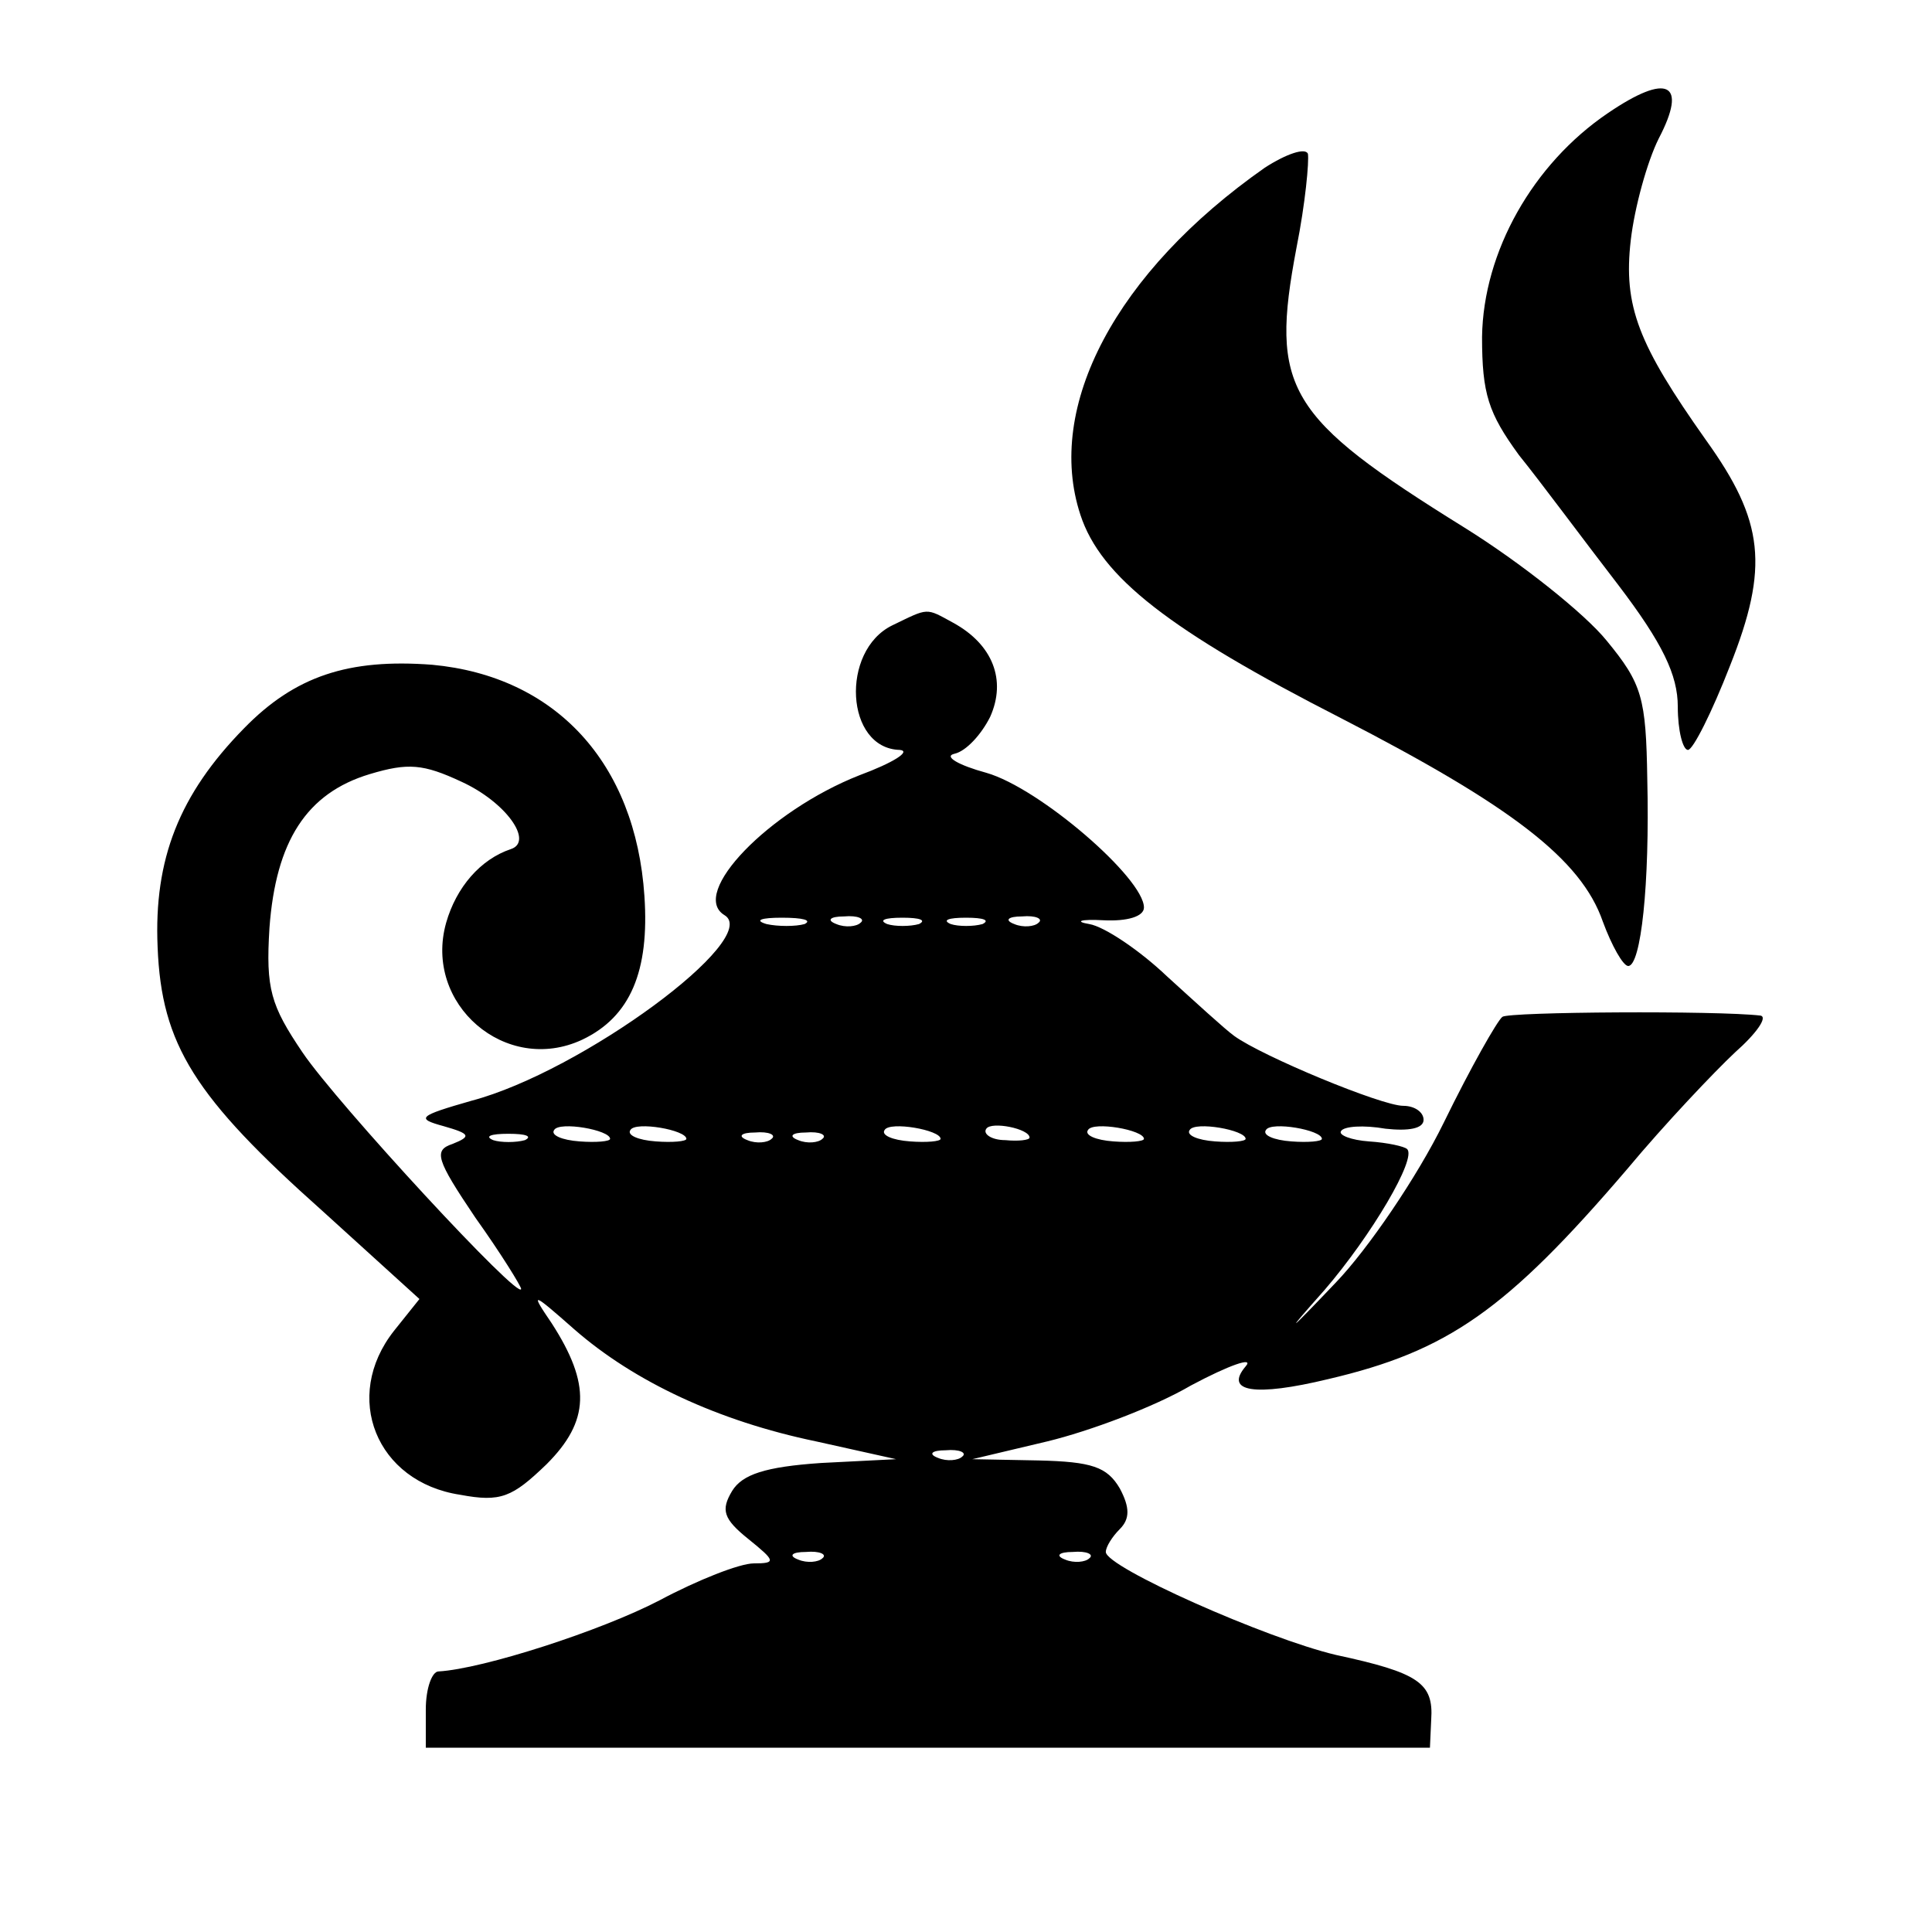 <?xml version="1.0" standalone="no"?>
<!DOCTYPE svg PUBLIC "-//W3C//DTD SVG 20010904//EN"
 "http://www.w3.org/TR/2001/REC-SVG-20010904/DTD/svg10.dtd">
<svg version="1.0" xmlns="http://www.w3.org/2000/svg"
 width="152pt" height="152pt" viewBox="0 0 152 152"
 preserveAspectRatio="xMidYMid meet">
<g transform="translate(0,152) scale(0.1,-0.1)"
fill="#000000" stroke="none">
<path d="M1265 1431 c-59 -40 -98 -109 -99 -176 0 -45 5 -60 29 -93 17 -21 51
-67 78 -102 35 -46 47 -71 47 -96 0 -19 4 -34 8 -34 4 0 19 30 33 66 31 78 27
114 -19 178 -53 75 -65 105 -59 157 3 26 13 62 22 80 23 44 7 52 -40 20z"/>
<path d="M995 1388 c-117 -82 -173 -188 -145 -273 16 -49 70 -91 205 -160 134
-69 189 -111 206 -160 7 -19 16 -35 20 -35 10 0 17 64 15 147 -1 64 -4 75 -32
109 -17 21 -67 61 -112 89 -140 87 -153 109 -132 220 7 35 10 68 9 74 -2 5
-17 0 -34 -11z"/>
<path d="M702 1028 c-41 -20 -37 -97 6 -98 9 -1 -5 -10 -32 -20 -71 -28 -134
-93 -106 -110 30 -18 -112 -123 -199 -146 -42 -12 -44 -14 -22 -20 21 -6 22
-8 7 -14 -15 -5 -13 -12 18 -58 20 -28 36 -54 36 -56 0 -11 -145 146 -172 186
-25 37 -29 50 -26 98 5 68 29 106 79 121 30 9 42 8 72 -6 35 -16 57 -47 39
-53 -24 -8 -43 -30 -51 -58 -18 -64 47 -120 107 -92 38 18 53 54 49 113 -7
105 -70 173 -167 182 -66 5 -108 -9 -148 -50 -51 -52 -71 -103 -68 -172 3 -77
29 -118 130 -208 l76 -69 -20 -25 c-41 -52 -14 -119 52 -129 32 -6 41 -2 68
24 34 34 35 63 4 111 -17 25 -16 25 18 -5 47 -41 113 -72 190 -88 l63 -14 -59
-3 c-44 -3 -62 -9 -70 -22 -9 -15 -7 -22 13 -38 21 -17 22 -19 4 -19 -11 0
-44 -13 -74 -29 -46 -24 -139 -54 -174 -56 -5 0 -10 -13 -10 -30 l0 -30 395 0
395 0 1 22 c2 29 -10 37 -75 51 -55 13 -181 69 -181 81 0 4 5 12 11 18 8 8 8
17 0 32 -10 17 -22 21 -64 22 l-52 1 59 14 c33 8 84 27 113 44 30 16 50 23 43
15 -17 -20 7 -24 65 -10 94 22 140 54 235 165 30 36 69 77 85 92 17 15 26 28
20 29 -34 4 -198 3 -203 -1 -4 -3 -25 -40 -46 -83 -21 -43 -60 -100 -85 -126
-39 -41 -41 -42 -9 -6 37 43 73 104 65 111 -2 2 -15 5 -30 6 -14 1 -24 5 -22
8 2 4 18 5 35 2 18 -2 30 0 30 7 0 6 -7 11 -16 11 -17 0 -111 39 -133 55 -7 5
-31 27 -53 47 -21 20 -49 39 -61 41 -12 2 -7 4 11 3 19 -1 32 3 32 10 0 23
-82 94 -124 106 -22 6 -34 13 -25 15 9 2 21 15 28 29 13 29 2 57 -29 74 -22
12 -19 12 -48 -2z m-69 -235 c-7 -2 -21 -2 -30 0 -10 3 -4 5 12 5 17 0 24 -2
18 -5z m44 1 c-3 -3 -12 -4 -19 -1 -8 3 -5 6 6 6 11 1 17 -2 13 -5z m46 -1
c-7 -2 -19 -2 -25 0 -7 3 -2 5 12 5 14 0 19 -2 13 -5z m50 0 c-7 -2 -19 -2
-25 0 -7 3 -2 5 12 5 14 0 19 -2 13 -5z m44 1 c-3 -3 -12 -4 -19 -1 -8 3 -5 6
6 6 11 1 17 -2 13 -5z m-337 -170 c0 -2 -11 -3 -24 -2 -14 1 -23 5 -20 9 4 7
44 0 44 -7z m60 0 c0 -2 -11 -3 -24 -2 -14 1 -23 5 -20 9 4 7 44 0 44 -7z
m200 0 c0 -2 -11 -3 -24 -2 -14 1 -23 5 -20 9 4 7 44 0 44 -7z m70 1 c0 -2 -9
-3 -19 -2 -11 0 -18 5 -15 9 4 6 34 0 34 -7z m90 -1 c0 -2 -11 -3 -24 -2 -14
1 -23 5 -20 9 4 7 44 0 44 -7z m80 0 c0 -2 -11 -3 -24 -2 -14 1 -23 5 -20 9 4
7 44 0 44 -7z m60 0 c0 -2 -11 -3 -24 -2 -14 1 -23 5 -20 9 4 7 44 0 44 -7z
m-627 -1 c-7 -2 -19 -2 -25 0 -7 3 -2 5 12 5 14 0 19 -2 13 -5z m194 1 c-3 -3
-12 -4 -19 -1 -8 3 -5 6 6 6 11 1 17 -2 13 -5z m40 0 c-3 -3 -12 -4 -19 -1 -8
3 -5 6 6 6 11 1 17 -2 13 -5z m110 -250 c-3 -3 -12 -4 -19 -1 -8 3 -5 6 6 6
11 1 17 -2 13 -5z m-110 -80 c-3 -3 -12 -4 -19 -1 -8 3 -5 6 6 6 11 1 17 -2
13 -5z m210 0 c-3 -3 -12 -4 -19 -1 -8 3 -5 6 6 6 11 1 17 -2 13 -5z"/>
</g>
</svg>
